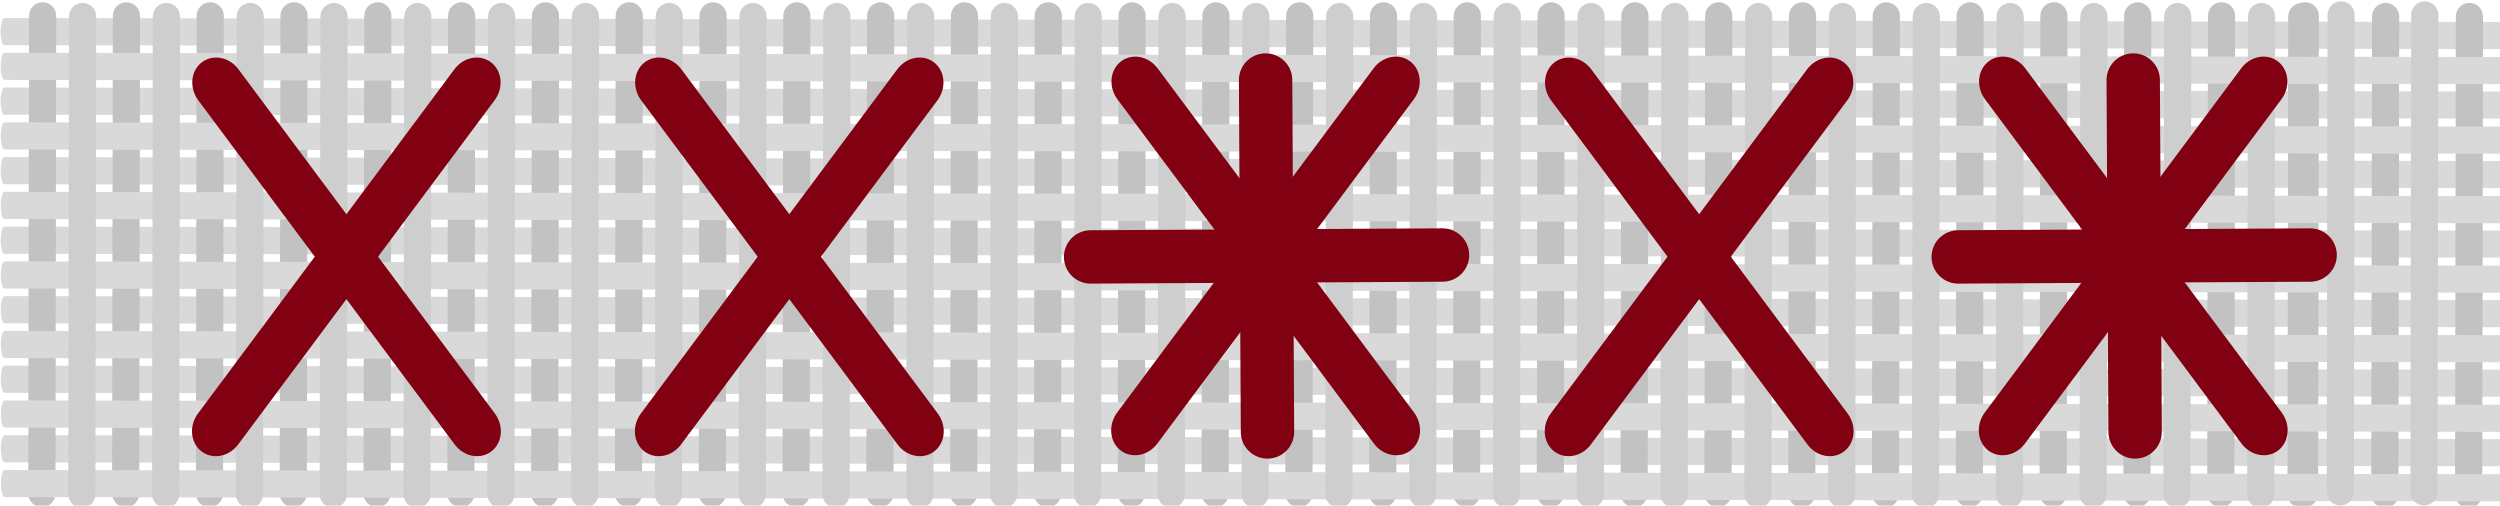 <?xml version="1.0" encoding="UTF-8" standalone="no"?>
<svg
   sodipodi:docname="2022-SK-02-ae1.svg"
   inkscape:version="1.1.2 (b8e25be833, 2022-02-05)"
   id="svg1970"
   version="1.1"
   viewBox="0 0 416.341 84.192"
   height="84.192mm"
   width="416.341mm"
   xmlns:inkscape="http://www.inkscape.org/namespaces/inkscape"
   xmlns:sodipodi="http://sodipodi.sourceforge.net/DTD/sodipodi-0.dtd"
   xmlns="http://www.w3.org/2000/svg"
   xmlns:svg="http://www.w3.org/2000/svg"
   xmlns:rdf="http://www.w3.org/1999/02/22-rdf-syntax-ns#"
   xmlns:cc="http://creativecommons.org/ns#"
   xmlns:dc="http://purl.org/dc/elements/1.1/">
  <defs
     id="defs1964" />
  <sodipodi:namedview
     showgrid="false"
     inkscape:document-rotation="0"
     inkscape:current-layer="layer1"
     inkscape:document-units="mm"
     inkscape:cy="712.85714"
     inkscape:cx="1308.5714"
     inkscape:zoom="0.35"
     inkscape:pageshadow="2"
     inkscape:pageopacity="0.0"
     borderopacity="1.0"
     bordercolor="#666666"
     pagecolor="#ffffff"
     id="base"
     inkscape:pagecheckerboard="0"
     inkscape:window-width="1920"
     inkscape:window-height="991"
     inkscape:window-x="-9"
     inkscape:window-y="-9"
     inkscape:window-maximized="1"
     fit-margin-top="0"
     fit-margin-left="0"
     fit-margin-right="0"
     fit-margin-bottom="0" />
  <g
     transform="translate(563.121,-50.744)"
     id="layer1"
     inkscape:groupmode="layer"
     inkscape:label="Ebene 1">
    <g
       id="g1880">
      <g
         id="g92"
         transform="matrix(0.073,0,0,0.265,-578.146,-322.081)"
         style="clip-rule:evenodd;fill-rule:evenodd;stroke-linecap:round;stroke-linejoin:round;stroke-miterlimit:1.5">
        <path
           id="path90"
           style="fill:#d9d9d9"
           d="m 216.3,1697.45 c 0,0 5567.42,2.45 5707.32,2.47 l 14.05,0.02 v -0.03 h 0.72 c 4.56,-0.38 8.01,-4.29 7.82,-8.86 -0.19,-4.57 -3.95,-8.18 -8.52,-8.19 l -5721.369,-2.49 c -4.715,0 -8.541,3.82 -8.547,8.53 -0.005,4.72 3.812,8.54 8.526,8.55 z m -0.11,-43.7 c 0,0 5567.42,2.45 5707.32,2.48 l 14.05,0.01 v -0.02 l 0.72,-0.01 c 4.56,-0.38 8.01,-4.29 7.82,-8.86 -0.19,-4.57 -3.95,-8.18 -8.52,-8.18 l -5721.37,-2.49 c -4.714,-0.01 -8.54,3.81 -8.546,8.53 -0.006,4.71 3.811,8.54 8.526,8.54 z m -0.11,-43.69 c 0,0 5567.42,2.45 5707.32,2.47 l 14.05,0.02 v -0.03 h 0.72 c 4.56,-0.38 8.01,-4.29 7.82,-8.86 -0.19,-4.57 -3.95,-8.18 -8.52,-8.18 L 216.1,1592.99 c -4.714,-0.01 -8.54,3.81 -8.546,8.52 -0.006,4.72 3.811,8.54 8.526,8.55 z m -0.111,-43.69 c 0,0 5567.421,2.45 5707.321,2.47 l 14.05,0.02 v -0.03 h 0.72 c 4.56,-0.39 8.01,-4.29 7.82,-8.86 -0.19,-4.57 -3.95,-8.18 -8.52,-8.19 l -5721.37,-2.49 c -4.714,0 -8.541,3.82 -8.546,8.53 -0.006,4.71 3.811,8.54 8.525,8.55 z m -0.11,-43.7 c 0,0 5567.421,2.45 5707.321,2.47 l 14.05,0.02 v -0.03 h 0.72 c 4.56,-0.38 8.01,-4.29 7.82,-8.86 -0.19,-4.57 -3.95,-8.18 -8.52,-8.18 L 215.88,1505.6 c -4.715,-0.01 -8.541,3.81 -8.546,8.52 -0.006,4.72 3.811,8.55 8.525,8.55 z m -0.11,-43.69 c 0,0 5567.421,2.45 5707.321,2.47 l 14.05,0.02 v -0.03 h 0.72 c 4.56,-0.38 8.01,-4.29 7.82,-8.86 -0.19,-4.57 -3.95,-8.18 -8.52,-8.19 L 215.77,1461.9 c -4.715,0 -8.541,3.82 -8.547,8.53 -0.005,4.72 3.812,8.54 8.526,8.55 z m -0.11,-43.7 c 0,0 5567.421,2.46 5707.321,2.48 l 14.05,0.01 v -0.02 l 0.72,-0.01 c 4.56,-0.38 8,-4.29 7.82,-8.86 -0.19,-4.56 -3.95,-8.18 -8.52,-8.18 l -5721.371,-2.49 c -4.714,0 -8.54,3.81 -8.546,8.53 -0.005,4.71 3.812,8.54 8.526,8.54 z" />
      </g>
      <g
         id="g108"
         transform="matrix(0.265,0,0,0.265,-630.737,-186.281)"
         style="clip-rule:evenodd;fill-rule:evenodd;stroke-linecap:round;stroke-linejoin:round;stroke-miterlimit:1.5">
        <path
           id="path106"
           style="fill:#c2c2c2"
           d="m 1274.05,904.366 -0.47,300.274 c -0.01,4.71 3.81,8.54 8.52,8.55 4.71,0.01 8.54,-3.81 8.55,-8.52 l 0.48,-300.277 c 0,-4.712 -3.81,-8.543 -8.53,-8.55 -4.71,-0.008 -8.54,3.811 -8.55,8.523 z m -105.33,0 -0.47,300.274 c -0.01,4.71 3.81,8.54 8.52,8.55 4.71,0.01 8.54,-3.81 8.55,-8.52 l 0.48,-300.277 c 0,-4.712 -3.82,-8.543 -8.53,-8.55 -4.71,-0.008 -8.54,3.811 -8.55,8.523 z m 368.66,0 -0.47,300.274 c -0.01,4.71 3.81,8.54 8.52,8.55 4.71,0.01 8.54,-3.81 8.55,-8.52 l 0.48,-300.277 c 0,-4.712 -3.82,-8.543 -8.53,-8.55 -4.71,-0.008 -8.54,3.811 -8.55,8.523 z m -421.32,0 -0.48,300.274 c -0.01,4.71 3.81,8.54 8.52,8.55 4.71,0.01 8.54,-3.81 8.55,-8.52 l 0.48,-300.277 c 0.01,-4.712 -3.81,-8.543 -8.52,-8.55 -4.72,-0.008 -8.55,3.811 -8.55,8.523 z m -52.67,0 -0.48,300.274 c -0.01,4.71 3.81,8.54 8.53,8.55 4.71,0.01 8.54,-3.81 8.55,-8.52 l 0.47,-300.277 c 0.01,-4.712 -3.81,-8.543 -8.52,-8.55 -4.71,-0.008 -8.54,3.811 -8.55,8.523 z m 368.66,0 -0.48,300.274 c 0,4.71 3.82,8.54 8.53,8.55 4.71,0.01 8.54,-3.81 8.55,-8.52 l 0.47,-300.277 c 0.01,-4.712 -3.81,-8.543 -8.52,-8.55 -4.71,-0.008 -8.54,3.811 -8.55,8.523 z m -421.33,0 -0.47,300.274 c -0.01,4.71 3.81,8.54 8.52,8.55 4.71,0.01 8.54,-3.81 8.55,-8.52 l 0.48,-300.277 c 0.01,-4.712 -3.81,-8.543 -8.53,-8.55 -4.71,-0.008 -8.54,3.811 -8.55,8.523 z m -210.66,0 -0.477,300.274 c -0.007,4.71 3.812,8.54 8.523,8.55 4.711,0.01 8.543,-3.81 8.55,-8.52 l 0.477,-300.277 c 0.008,-4.712 -3.811,-8.543 -8.523,-8.55 -4.711,-0.008 -8.542,3.811 -8.55,8.523 z m -421.327,0 -0.478,300.274 c -0.007,4.71 3.812,8.54 8.523,8.55 4.712,0.01 8.543,-3.81 8.551,-8.52 l 0.477,-300.277 c 0.007,-4.712 -3.812,-8.543 -8.523,-8.55 -4.712,-0.008 -8.543,3.811 -8.55,8.523 z m 105.332,0 -0.478,300.274 c -0.007,4.71 3.812,8.54 8.523,8.55 4.712,0.01 8.543,-3.81 8.55,-8.52 l 0.478,-300.277 c 0.007,-4.712 -3.812,-8.543 -8.523,-8.55 -4.712,-0.008 -8.543,3.811 -8.55,8.523 z m -202.059,-8.523 h -0.055 c -4.712,-0.008 -8.543,3.811 -8.55,8.523 l -0.478,300.274 c -0.007,4.71 3.812,8.54 8.524,8.55 h 0.055 c 4.686,-0.02 8.487,-3.83 8.495,-8.52 l 0.477,-300.277 c 0.007,-4.693 -3.782,-8.513 -8.468,-8.55 z m 676.052,8.523 -0.477,300.274 c -0.008,4.71 3.811,8.54 8.523,8.55 4.711,0.01 8.543,-3.81 8.55,-8.52 l 0.477,-300.277 c 0.008,-4.712 -3.811,-8.543 -8.523,-8.55 -4.711,-0.008 -8.542,3.811 -8.55,8.523 z m -210.664,0 -0.477,300.274 c -0.007,4.71 3.812,8.54 8.523,8.55 4.712,0.01 8.543,-3.81 8.55,-8.52 l 0.477,-300.277 c 0.008,-4.712 -3.811,-8.543 -8.523,-8.55 -4.711,-0.008 -8.542,3.811 -8.55,8.523 z m -210.663,0 -0.478,300.274 c -0.007,4.71 3.812,8.54 8.523,8.55 4.712,0.01 8.543,-3.81 8.55,-8.52 l 0.478,-300.277 c 0.007,-4.712 -3.812,-8.543 -8.523,-8.55 -4.712,-0.008 -8.543,3.811 -8.55,8.523 z m 789.989,0 -0.48,300.274 c 0,4.71 3.81,8.54 8.53,8.55 4.71,0.01 8.54,-3.81 8.55,-8.52 l 0.47,-300.277 c 0.01,-4.712 -3.81,-8.543 -8.52,-8.55 -4.71,-0.008 -8.54,3.811 -8.55,8.523 z m -1000.653,0 -0.478,300.274 c -0.007,4.71 3.812,8.54 8.523,8.55 4.712,0.01 8.543,-3.81 8.551,-8.52 l 0.477,-300.277 c 0.007,-4.712 -3.812,-8.543 -8.523,-8.55 -4.712,-0.008 -8.543,3.811 -8.55,8.523 z m 105.332,0 -0.478,300.274 c -0.007,4.71 3.812,8.54 8.523,8.55 4.712,0.01 8.543,-3.81 8.551,-8.52 l 0.477,-300.277 c 0.007,-4.712 -3.812,-8.543 -8.523,-8.55 -4.712,-0.008 -8.543,3.811 -8.55,8.523 z m 473.993,0 -0.477,300.274 c -0.008,4.71 3.811,8.54 8.523,8.55 4.711,0.01 8.543,-3.81 8.55,-8.52 l 0.477,-300.277 c 0.008,-4.712 -3.811,-8.543 -8.523,-8.55 -4.711,-0.008 -8.542,3.811 -8.55,8.523 z m -210.664,0 -0.477,300.274 c -0.007,4.71 3.812,8.54 8.523,8.55 4.712,0.01 8.543,-3.81 8.55,-8.52 l 0.478,-300.277 c 0.007,-4.712 -3.812,-8.543 -8.523,-8.55 -4.712,-0.008 -8.543,3.811 -8.551,8.523 z m 1000.652,0 -0.48,300.274 c 0,4.71 3.82,8.54 8.53,8.55 4.71,0.01 8.54,-3.81 8.55,-8.52 l 0.47,-300.277 c 0.01,-4.712 -3.81,-8.543 -8.52,-8.55 -4.71,-0.008 -8.54,3.811 -8.55,8.523 z m -842.654,0 -0.477,300.274 c -0.008,4.71 3.812,8.54 8.523,8.55 4.711,0.01 8.543,-3.81 8.55,-8.52 l 0.477,-300.277 c 0.008,-4.712 -3.811,-8.543 -8.523,-8.55 -4.711,-0.008 -8.542,3.811 -8.55,8.523 z m -210.664,0 -0.477,300.274 c -0.007,4.71 3.812,8.54 8.523,8.55 4.712,0.01 8.543,-3.81 8.55,-8.52 l 0.478,-300.277 c 0.007,-4.712 -3.812,-8.543 -8.523,-8.55 -4.712,-0.008 -8.543,3.811 -8.551,8.523 z m 1000.658,0 -0.48,300.274 c -0.01,4.71 3.81,8.54 8.52,8.55 4.71,0.01 8.54,-3.81 8.55,-8.52 l 0.48,-300.277 c 0.01,-4.712 -3.81,-8.543 -8.52,-8.55 -4.72,-0.008 -8.55,3.811 -8.55,8.523 z m -421.33,0 -0.48,300.274 c -0.01,4.71 3.81,8.54 8.52,8.55 4.71,0.01 8.55,-3.81 8.55,-8.52 l 0.48,-300.277 c 0.01,-4.712 -3.81,-8.543 -8.52,-8.55 -4.71,-0.008 -8.55,3.811 -8.55,8.523 z m -631.994,0 -0.477,300.274 c -0.007,4.71 3.812,8.54 8.523,8.55 4.712,0.01 8.543,-3.81 8.55,-8.52 l 0.478,-300.277 c 0.007,-4.712 -3.812,-8.543 -8.523,-8.55 -4.712,-0.008 -8.543,3.811 -8.551,8.523 z m 1000.654,0 -0.48,300.274 c 0,4.71 3.81,8.54 8.53,8.55 4.71,0.01 8.54,-3.81 8.54,-8.52 l 0.48,-300.277 c 0.01,-4.712 -3.81,-8.543 -8.52,-8.55 -4.71,-0.008 -8.54,3.811 -8.55,8.523 z m -105.33,0 -0.48,300.274 c -0.01,4.71 3.81,8.54 8.52,8.55 4.72,0.01 8.55,-3.81 8.55,-8.52 l 0.48,-300.277 c 0.01,-4.712 -3.81,-8.543 -8.52,-8.55 -4.71,-0.008 -8.54,3.811 -8.55,8.523 z m -105.33,0 -0.48,300.274 c -0.01,4.71 3.81,8.54 8.52,8.55 4.71,0.01 8.54,-3.81 8.55,-8.52 l 0.48,-300.277 c 0.01,-4.712 -3.81,-8.543 -8.52,-8.55 -4.72,-0.008 -8.55,3.811 -8.55,8.523 z" />
      </g>
      <g
         id="g124"
         transform="matrix(0.265,0,0,0.265,-254.5,-186.168)"
         style="clip-rule:evenodd;fill-rule:evenodd;stroke-linecap:round;stroke-linejoin:round;stroke-miterlimit:1.5">
        <path
           id="path122"
           style="fill:#c2c2c2"
           d="m 378.733,904.366 -0.478,300.274 c -0.007,4.71 3.812,8.54 8.523,8.55 4.712,0.01 8.543,-3.81 8.551,-8.52 l 0.477,-300.277 c 0.007,-4.712 -3.812,-8.543 -8.523,-8.55 -4.712,-0.008 -8.543,3.811 -8.55,8.523 z m -96.727,-8.523 h -0.055 c -4.712,-0.008 -8.543,3.811 -8.55,8.523 l -0.478,300.274 c -0.007,4.71 3.812,8.54 8.524,8.55 h 0.055 c 4.686,-0.02 8.487,-3.83 8.495,-8.52 l 0.477,-300.277 c 0.007,-4.693 -3.782,-8.513 -8.468,-8.55 z m 44.061,8.523 -0.478,300.274 c -0.007,4.71 3.812,8.54 8.523,8.55 4.712,0.01 8.543,-3.81 8.551,-8.52 l 0.477,-300.277 c 0.007,-4.712 -3.812,-8.543 -8.523,-8.55 -4.712,-0.008 -8.543,3.811 -8.55,8.523 z"
           sodipodi:nodetypes="ccscccccsccsscccccscccc" />
      </g>
      <g
         id="g140"
         transform="matrix(0.073,0,0,0.265,-578.133,-322.081)"
         style="clip-rule:evenodd;fill-rule:evenodd;stroke-linecap:round;stroke-linejoin:round;stroke-miterlimit:1.5">
        <path
           id="path138"
           style="fill:#d9d9d9"
           d="m 216.355,1719.29 c 0,0 5567.335,2.65 5706.825,2.67 l 14.04,0.02 v -0.03 h 0.72 c 4.56,-0.38 8.01,-4.29 7.82,-8.86 -0.19,-4.57 -3.94,-8.18 -8.52,-8.18 l -5720.864,-2.69 c -4.715,0 -8.541,3.81 -8.547,8.53 -0.005,4.71 3.812,8.54 8.526,8.54 z m -0.11,-43.69 c 0,0 5567.335,2.65 5706.825,2.67 l 14.04,0.02 v -0.03 h 0.73 c 4.55,-0.39 8,-4.29 7.81,-8.86 -0.19,-4.57 -3.94,-8.18 -8.52,-8.19 l -5720.864,-2.68 c -4.715,-0.01 -8.541,3.81 -8.547,8.52 -0.005,4.72 3.812,8.55 8.526,8.55 z m -0.11,-43.69 c 0,0 5567.335,2.64 5706.825,2.67 l 14.04,0.01 v -0.03 h 0.73 c 4.55,-0.38 8,-4.29 7.81,-8.86 -0.19,-4.57 -3.94,-8.18 -8.52,-8.18 l -5720.865,-2.69 c -4.714,0 -8.54,3.81 -8.546,8.53 -0.006,4.71 3.811,8.54 8.526,8.55 z m -0.11,-43.7 c 0,0 5567.335,2.65 5706.825,2.67 l 14.04,0.02 v -0.03 h 0.72 c 4.56,-0.38 8.01,-4.29 7.82,-8.86 -0.19,-4.57 -3.94,-8.18 -8.52,-8.18 l -5720.865,-2.69 c -4.714,-0.01 -8.54,3.81 -8.546,8.53 -0.006,4.71 3.811,8.54 8.526,8.54 z m -0.111,-43.69 c 0,0 5567.336,2.64 5706.826,2.67 l 14.04,0.01 v -0.02 l 0.73,-0.01 c 4.55,-0.38 8,-4.28 7.81,-8.85 -0.19,-4.57 -3.94,-8.18 -8.52,-8.19 l -5720.865,-2.68 c -4.714,-0.01 -8.541,3.81 -8.546,8.52 -0.006,4.72 3.811,8.54 8.525,8.55 z m -0.11,-43.69 c 0,0 5567.336,2.64 5706.826,2.66 l 14.04,0.02 v -0.03 h 0.72 c 4.56,-0.38 8.01,-4.29 7.82,-8.86 -0.19,-4.57 -3.94,-8.18 -8.52,-8.18 l -5720.865,-2.69 c -4.715,0 -8.541,3.81 -8.547,8.53 -0.005,4.71 3.812,8.54 8.526,8.55 z m -0.11,-43.7 c 0,0 5567.336,2.65 5706.826,2.67 l 14.04,0.02 v -0.03 h 0.72 c 4.56,-0.39 8.01,-4.29 7.82,-8.86 -0.19,-4.57 -3.95,-8.18 -8.52,-8.19 l -5720.865,-2.68 c -4.715,-0.01 -8.541,3.81 -8.547,8.52 -0.005,4.72 3.812,8.54 8.526,8.55 z" />
      </g>
      <g
         id="g156"
         transform="matrix(0.265,0,0,0.265,-624.078,-186.168)"
         style="clip-rule:evenodd;fill-rule:evenodd;stroke-linecap:round;stroke-linejoin:round;stroke-miterlimit:1.5">
        <path
           id="path154"
           style="fill:#cecece"
           d="m 1274.05,904.366 -0.47,300.274 c -0.01,4.71 3.81,8.54 8.52,8.55 4.71,0.01 8.54,-3.81 8.55,-8.52 l 0.48,-300.277 c 0,-4.712 -3.81,-8.543 -8.53,-8.55 -4.71,-0.008 -8.54,3.811 -8.55,8.523 z m -105.33,0 -0.47,300.274 c -0.01,4.71 3.81,8.54 8.52,8.55 4.71,0.01 8.54,-3.81 8.55,-8.52 l 0.48,-300.277 c 0,-4.712 -3.82,-8.543 -8.53,-8.55 -4.71,-0.008 -8.54,3.811 -8.55,8.523 z m 368.66,0 -0.47,300.274 c -0.01,4.71 3.81,8.54 8.52,8.55 4.71,0.01 8.54,-3.81 8.55,-8.52 l 0.48,-300.277 c 0,-4.712 -3.82,-8.543 -8.53,-8.55 -4.71,-0.008 -8.54,3.811 -8.55,8.523 z m -421.32,0 -0.48,300.274 c -0.01,4.71 3.81,8.54 8.52,8.55 4.71,0.01 8.54,-3.81 8.55,-8.52 l 0.48,-300.277 c 0.01,-4.712 -3.81,-8.543 -8.52,-8.55 -4.72,-0.008 -8.55,3.811 -8.55,8.523 z m -52.67,0 -0.48,300.274 c -0.01,4.71 3.81,8.54 8.53,8.55 4.71,0.01 8.54,-3.81 8.55,-8.52 l 0.47,-300.277 c 0.01,-4.712 -3.81,-8.543 -8.52,-8.55 -4.71,-0.008 -8.54,3.811 -8.55,8.523 z m 368.66,0 -0.48,300.274 c 0,4.71 3.82,8.54 8.53,8.55 4.71,0.01 8.54,-3.81 8.55,-8.52 l 0.47,-300.277 c 0.01,-4.712 -3.81,-8.543 -8.52,-8.55 -4.71,-0.008 -8.54,3.811 -8.55,8.523 z m -421.33,0 -0.47,300.274 c -0.01,4.71 3.81,8.54 8.52,8.55 4.71,0.01 8.54,-3.81 8.55,-8.52 l 0.48,-300.277 c 0.01,-4.712 -3.81,-8.543 -8.53,-8.55 -4.71,-0.008 -8.54,3.811 -8.55,8.523 z m -210.66,0 -0.477,300.274 c -0.007,4.71 3.812,8.54 8.523,8.55 4.711,0.01 8.543,-3.81 8.55,-8.52 l 0.477,-300.277 c 0.008,-4.712 -3.811,-8.543 -8.523,-8.55 -4.711,-0.008 -8.542,3.811 -8.55,8.523 z m -421.327,0 -0.478,300.274 c -0.007,4.71 3.812,8.54 8.523,8.55 4.712,0.01 8.543,-3.81 8.551,-8.52 l 0.477,-300.277 c 0.007,-4.712 -3.812,-8.543 -8.523,-8.55 -4.712,-0.008 -8.543,3.811 -8.55,8.523 z m 105.332,0 -0.478,300.274 c -0.007,4.71 3.812,8.54 8.523,8.55 4.712,0.01 8.543,-3.81 8.55,-8.52 l 0.478,-300.277 c 0.007,-4.712 -3.812,-8.543 -8.523,-8.55 -4.712,-0.008 -8.543,3.811 -8.55,8.523 z m -202.059,-8.523 h -0.055 c -4.712,-0.008 -8.543,3.811 -8.55,8.523 l -0.478,300.274 c -0.007,4.71 3.812,8.54 8.524,8.55 h 0.055 c 4.686,-0.02 8.487,-3.83 8.495,-8.52 l 0.477,-300.277 c 0.007,-4.693 -3.782,-8.513 -8.468,-8.55 z m 676.052,8.523 -0.477,300.274 c -0.008,4.71 3.811,8.54 8.523,8.55 4.711,0.01 8.543,-3.81 8.55,-8.52 l 0.477,-300.277 c 0.008,-4.712 -3.811,-8.543 -8.523,-8.55 -4.711,-0.008 -8.542,3.811 -8.55,8.523 z m -210.664,0 -0.477,300.274 c -0.007,4.71 3.812,8.54 8.523,8.55 4.712,0.01 8.543,-3.81 8.55,-8.52 l 0.477,-300.277 c 0.008,-4.712 -3.811,-8.543 -8.523,-8.55 -4.711,-0.008 -8.542,3.811 -8.55,8.523 z m -210.663,0 -0.478,300.274 c -0.007,4.71 3.812,8.54 8.523,8.55 4.712,0.01 8.543,-3.81 8.55,-8.52 l 0.478,-300.277 c 0.007,-4.712 -3.812,-8.543 -8.523,-8.55 -4.712,-0.008 -8.543,3.811 -8.55,8.523 z m 789.989,0 -0.48,300.274 c 0,4.71 3.81,8.54 8.53,8.55 4.71,0.01 8.54,-3.81 8.55,-8.52 l 0.47,-300.277 c 0.01,-4.712 -3.81,-8.543 -8.52,-8.55 -4.71,-0.008 -8.54,3.811 -8.55,8.523 z m -1000.653,0 -0.478,300.274 c -0.007,4.71 3.812,8.54 8.523,8.55 4.712,0.01 8.543,-3.81 8.551,-8.52 l 0.477,-300.277 c 0.007,-4.712 -3.812,-8.543 -8.523,-8.55 -4.712,-0.008 -8.543,3.811 -8.55,8.523 z m 105.332,0 -0.478,300.274 c -0.007,4.71 3.812,8.54 8.523,8.55 4.712,0.01 8.543,-3.81 8.551,-8.52 l 0.477,-300.277 c 0.007,-4.712 -3.812,-8.543 -8.523,-8.55 -4.712,-0.008 -8.543,3.811 -8.55,8.523 z m 473.993,0 -0.477,300.274 c -0.008,4.71 3.811,8.54 8.523,8.55 4.711,0.01 8.543,-3.81 8.55,-8.52 l 0.477,-300.277 c 0.008,-4.712 -3.811,-8.543 -8.523,-8.55 -4.711,-0.008 -8.542,3.811 -8.55,8.523 z m -210.664,0 -0.477,300.274 c -0.007,4.71 3.812,8.54 8.523,8.55 4.712,0.01 8.543,-3.81 8.55,-8.52 l 0.478,-300.277 c 0.007,-4.712 -3.812,-8.543 -8.523,-8.55 -4.712,-0.008 -8.543,3.811 -8.551,8.523 z m 157.998,0 -0.477,300.274 c -0.008,4.71 3.812,8.54 8.523,8.55 4.711,0.01 8.543,-3.81 8.55,-8.52 l 0.477,-300.277 c 0.008,-4.712 -3.811,-8.543 -8.523,-8.55 -4.711,-0.008 -8.542,3.811 -8.55,8.523 z m -210.664,0 -0.477,300.274 c -0.007,4.71 3.812,8.54 8.523,8.55 4.712,0.01 8.543,-3.81 8.55,-8.52 l 0.478,-300.277 c 0.007,-4.712 -3.812,-8.543 -8.523,-8.55 -4.712,-0.008 -8.543,3.811 -8.551,8.523 z m 1000.658,0 -0.48,300.274 c -0.01,4.71 3.81,8.54 8.52,8.55 4.71,0.01 8.54,-3.81 8.55,-8.52 l 0.48,-300.277 c 0.01,-4.712 -3.81,-8.543 -8.52,-8.55 -4.72,-0.008 -8.55,3.811 -8.55,8.523 z m -421.33,0 -0.48,300.274 c -0.01,4.71 3.81,8.54 8.52,8.55 4.71,0.01 8.55,-3.81 8.55,-8.52 l 0.48,-300.277 c 0.01,-4.712 -3.81,-8.543 -8.52,-8.55 -4.71,-0.008 -8.55,3.811 -8.55,8.523 z m -631.994,0 -0.477,300.274 c -0.007,4.71 3.812,8.54 8.523,8.55 4.712,0.01 8.543,-3.81 8.55,-8.52 l 0.478,-300.277 c 0.007,-4.712 -3.812,-8.543 -8.523,-8.55 -4.712,-0.008 -8.543,3.811 -8.551,8.523 z m 1000.654,0 -0.48,300.274 c 0,4.71 3.81,8.54 8.53,8.55 4.71,0.01 8.54,-3.81 8.54,-8.52 l 0.48,-300.277 c 0.01,-4.712 -3.81,-8.543 -8.52,-8.55 -4.71,-0.008 -8.54,3.811 -8.55,8.523 z m -105.33,0 -0.48,300.274 c -0.01,4.71 3.81,8.54 8.52,8.55 4.72,0.01 8.55,-3.81 8.55,-8.52 l 0.48,-300.277 c 0.01,-4.712 -3.81,-8.543 -8.52,-8.55 -4.71,-0.008 -8.54,3.811 -8.55,8.523 z m -105.33,0 -0.48,300.274 c -0.01,4.71 3.81,8.54 8.52,8.55 4.71,0.01 8.54,-3.81 8.55,-8.52 l 0.48,-300.277 c 0.01,-4.712 -3.81,-8.543 -8.52,-8.55 -4.72,-0.008 -8.55,3.811 -8.55,8.523 z" />
      </g>
      <path
         id="path170"
         style="clip-rule:evenodd;fill:#cecece;fill-rule:evenodd;stroke-width:0.265;stroke-linecap:round;stroke-linejoin:round;stroke-miterlimit:1.5"
         d="m -173.226,50.971 h -0.015 c -1.247,-0.002 -2.26,1.008 -2.262,2.255 l -0.126,79.447 c -0.002,1.246 1.009,2.26 2.255,2.262 h 0.015 c 1.24,-0.005 2.246,-1.013 2.248,-2.254 l 0.126,-79.448 c 0.002,-1.242 -1.001,-2.252 -2.24,-2.262 z m 11.658,2.255 -0.126,79.447 c -0.002,1.246 1.009,2.26 2.255,2.262 1.247,0.003 2.26,-1.008 2.262,-2.254 l 0.126,-79.448 c 0.002,-1.247 -1.009,-2.26 -2.255,-2.262 -1.247,-0.002 -2.26,1.008 -2.262,2.255 z"
         sodipodi:nodetypes="csccsscccccccccc" />
      <g
         id="g366"
         transform="matrix(0.265,0,0,0.265,-601.431,-185.525)"
         style="clip-rule:evenodd;fill-rule:evenodd;stroke-linecap:round;stroke-linejoin:round;stroke-miterlimit:1.5">
        <g
           id="g352"
           transform="translate(470.941,-7.707)">
          <path
             id="path350"
             style="fill:none;stroke:#810011;stroke-width:33.54px"
             d="m 468.978,949.586 1.188,221.144" />
        </g>
        <g
           id="g356"
           transform="rotate(-90,701.188,820.832)">
          <path
             id="path354"
             style="fill:none;stroke:#810011;stroke-width:33.54px"
             d="m 468.978,949.586 1.188,221.144" />
        </g>
        <g
           id="g360"
           transform="matrix(-0.851,0.525,-0.579,-0.937,1982.52,1785.62)">
          <path
             id="path358"
             style="fill:none;stroke:#810011;stroke-width:31.86px"
             d="m 489.789,941.51 23.375,243.93" />
        </g>
        <g
           id="g364"
           transform="matrix(0.851,0.525,0.579,-0.937,-102.677,1785.62)">
          <path
             id="path362"
             style="fill:none;stroke:#810011;stroke-width:31.86px"
             d="m 489.789,941.51 23.375,243.93" />
        </g>
      </g>
      <g
         id="g438"
         transform="matrix(0.265,0,0,0.265,-456.94,-185.525)"
         style="clip-rule:evenodd;fill-rule:evenodd;stroke-linecap:round;stroke-linejoin:round;stroke-miterlimit:1.5">
        <g
           id="g424"
           transform="translate(470.941,-7.707)">
          <path
             id="path422"
             style="fill:none;stroke:#810011;stroke-width:33.54px"
             d="m 468.978,949.586 1.188,221.144" />
        </g>
        <g
           id="g428"
           transform="rotate(-90,701.188,820.832)">
          <path
             id="path426"
             style="fill:none;stroke:#810011;stroke-width:33.54px"
             d="m 468.978,949.586 1.188,221.144" />
        </g>
        <g
           id="g432"
           transform="matrix(-0.851,0.525,-0.579,-0.937,1982.52,1785.62)">
          <path
             id="path430"
             style="fill:none;stroke:#810011;stroke-width:31.86px"
             d="m 489.789,941.51 23.375,243.93" />
        </g>
        <g
           id="g436"
           transform="matrix(0.851,0.525,0.579,-0.937,-102.677,1785.62)">
          <path
             id="path434"
             style="fill:none;stroke:#810011;stroke-width:31.86px"
             d="m 489.789,941.51 23.375,243.93" />
        </g>
      </g>
      <g
         id="g638"
         transform="matrix(0.265,0,0,0.265,-690.416,-185.382)"
         style="clip-rule:evenodd;fill-rule:evenodd;stroke-linecap:round;stroke-linejoin:round;stroke-miterlimit:1.5">
        <g
           id="g632"
           transform="matrix(-0.851,0.525,-0.579,-0.937,1740.66,1785.67)">
          <path
             id="path630"
             style="fill:none;stroke:#810011;stroke-width:31.86px"
             d="m 489.789,941.51 23.375,243.93" />
        </g>
        <g
           id="g636"
           transform="matrix(0.851,0.525,0.579,-0.937,-344.529,1785.67)">
          <path
             id="path634"
             style="fill:none;stroke:#810011;stroke-width:31.86px"
             d="m 489.789,941.51 23.375,243.93" />
        </g>
      </g>
      <g
         id="g678"
         transform="matrix(0.265,0,0,0.265,-616.658,-185.382)"
         style="clip-rule:evenodd;fill-rule:evenodd;stroke-linecap:round;stroke-linejoin:round;stroke-miterlimit:1.5">
        <g
           id="g672"
           transform="matrix(-0.851,0.525,-0.579,-0.937,1740.66,1785.67)">
          <path
             id="path670"
             style="fill:none;stroke:#810011;stroke-width:31.86px"
             d="m 489.789,941.51 23.375,243.93" />
        </g>
        <g
           id="g676"
           transform="matrix(0.851,0.525,0.579,-0.937,-344.529,1785.67)">
          <path
             id="path674"
             style="fill:none;stroke:#810011;stroke-width:31.86px"
             d="m 489.789,941.51 23.375,243.93" />
        </g>
      </g>
      <g
         id="g718"
         transform="matrix(0.265,0,0,0.265,-465.136,-185.382)"
         style="clip-rule:evenodd;fill-rule:evenodd;stroke-linecap:round;stroke-linejoin:round;stroke-miterlimit:1.5">
        <g
           id="g712"
           transform="matrix(-0.851,0.525,-0.579,-0.937,1740.66,1785.67)">
          <path
             id="path710"
             style="fill:none;stroke:#810011;stroke-width:31.86px"
             d="m 489.789,941.51 23.375,243.93" />
        </g>
        <g
           id="g716"
           transform="matrix(0.851,0.525,0.579,-0.937,-344.529,1785.67)">
          <path
             id="path714"
             style="fill:none;stroke:#810011;stroke-width:31.86px"
             d="m 489.789,941.51 23.375,243.93" />
        </g>
      </g>
    </g>
  </g>
</svg>
